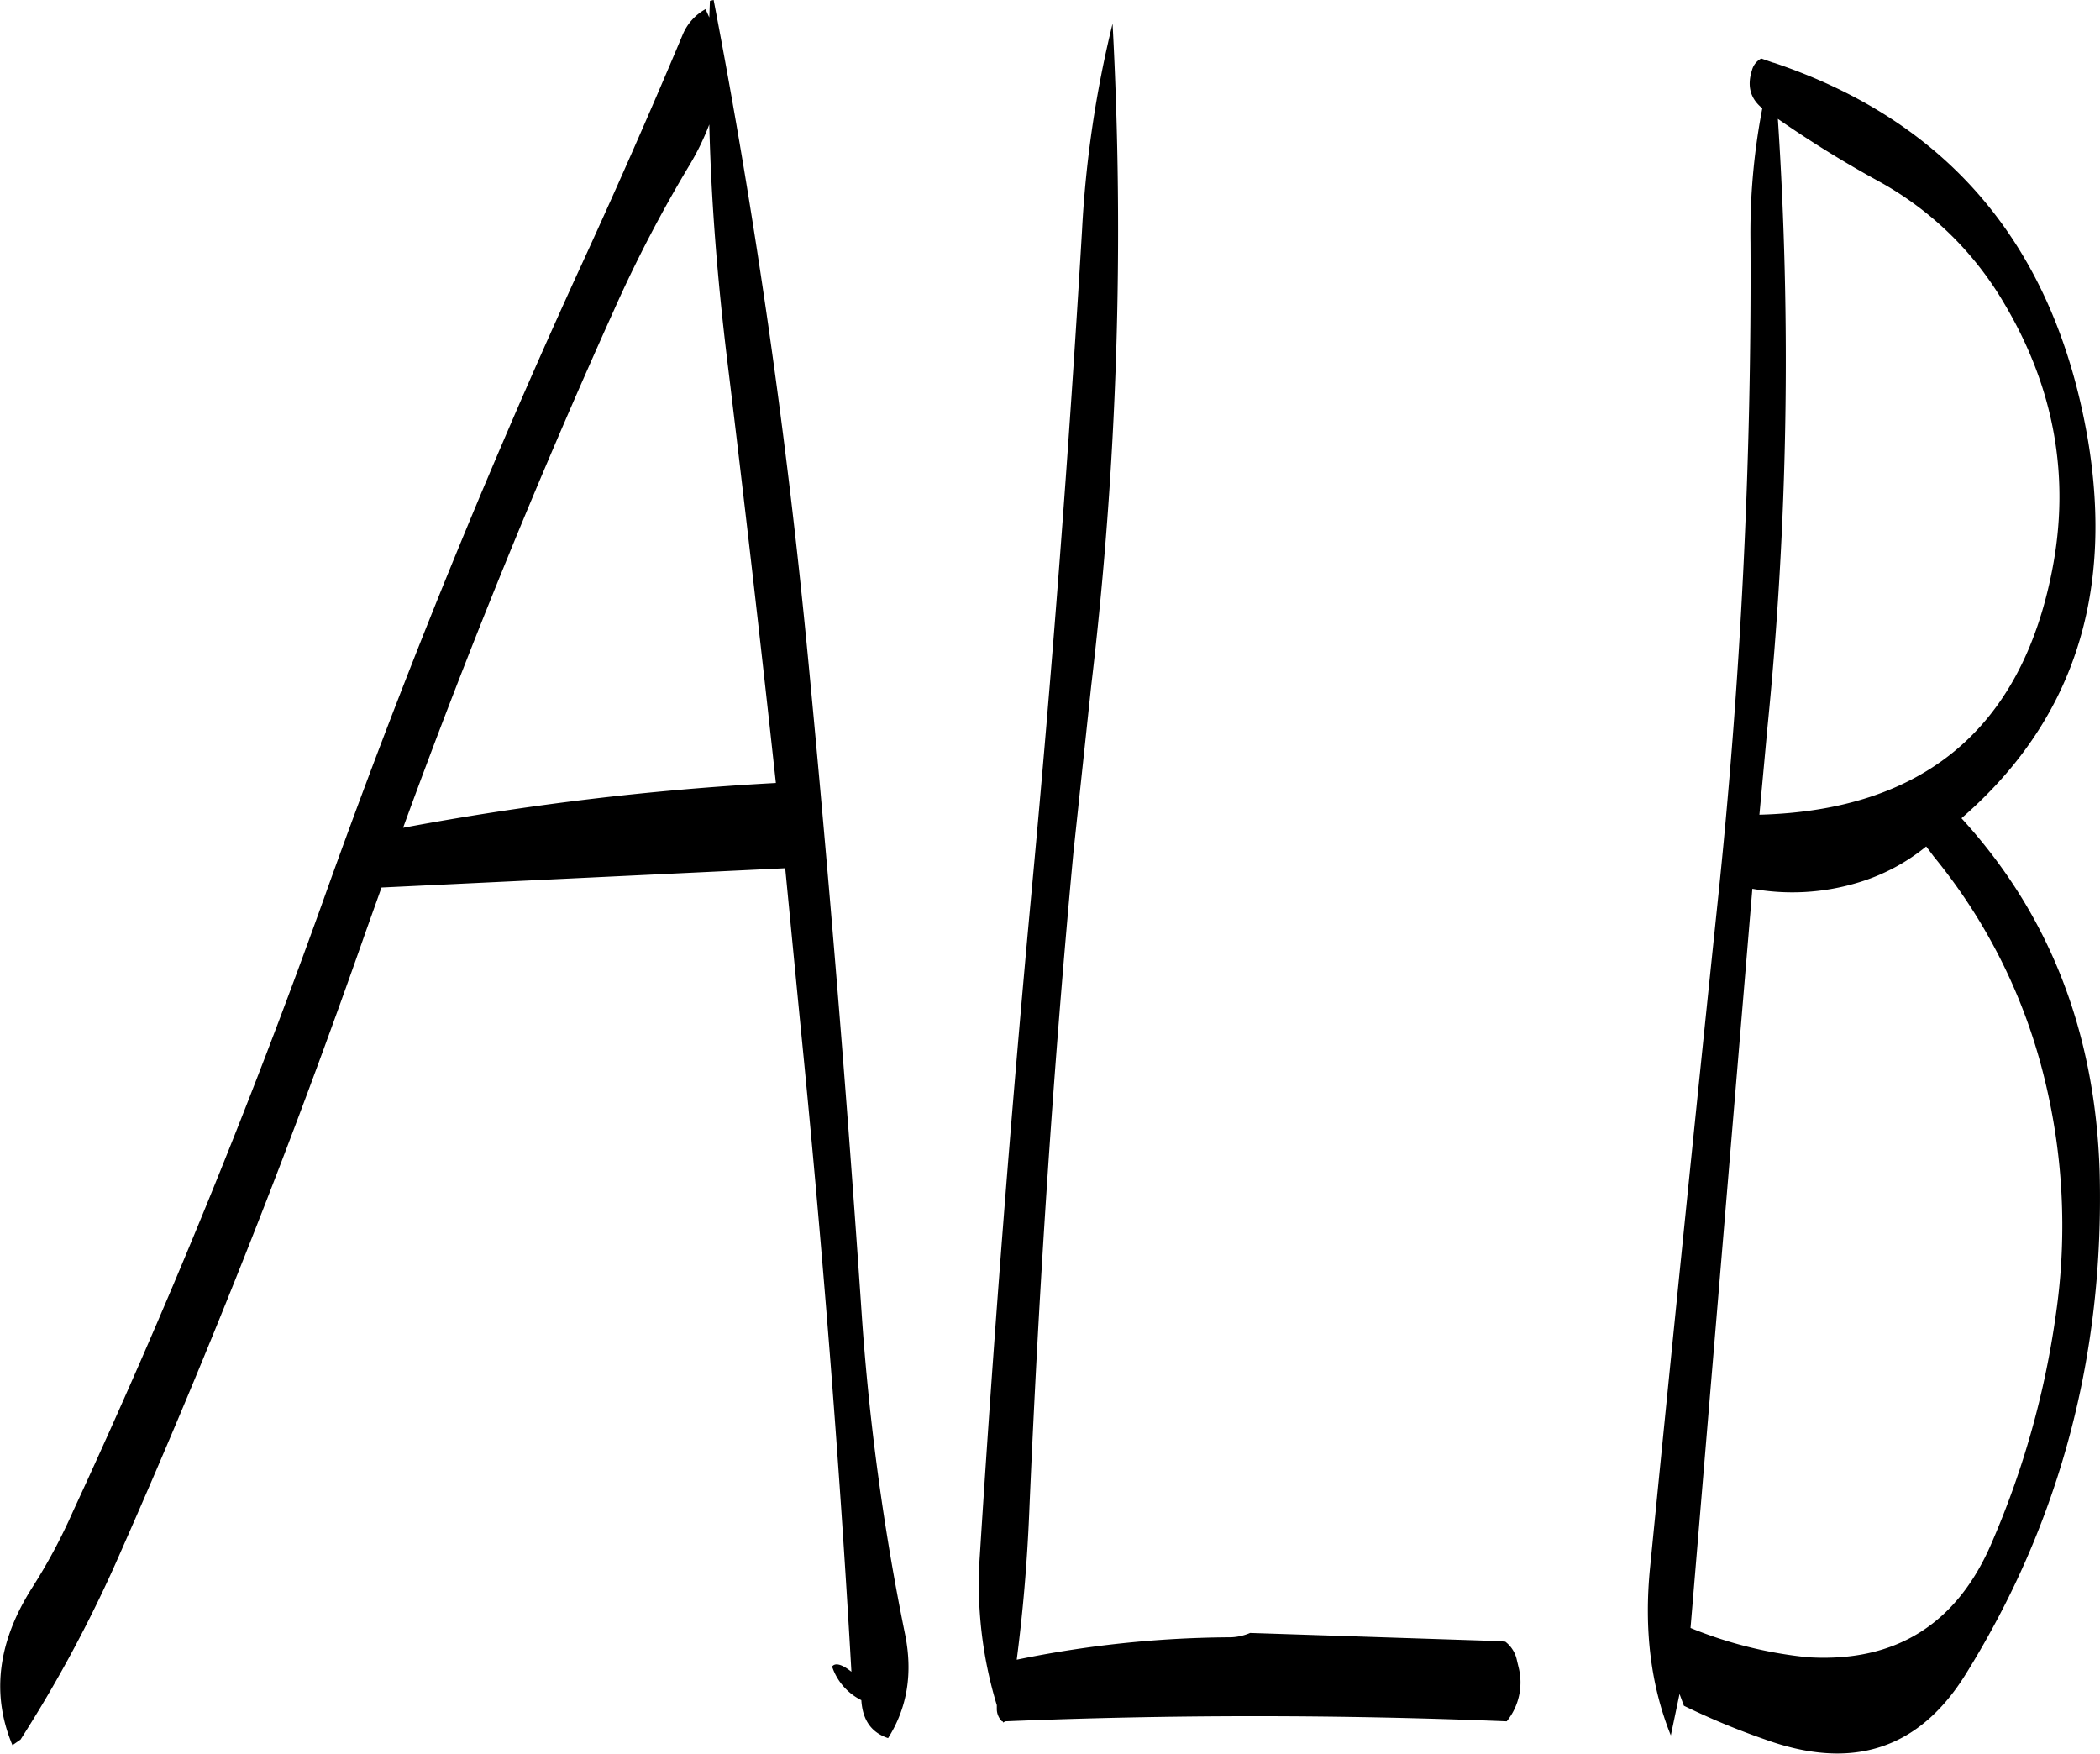<svg id="Layer_1" data-name="Layer 1" xmlns="http://www.w3.org/2000/svg" viewBox="0 0 404.91 338.12"><defs><style>.cls-1{fill-rule:evenodd;}</style></defs><path class="cls-1" d="M183.72,146.88q5,41,9.48,82.32a551.86,551.86,0,0,0-71.88,8.64Q139.86,187.08,162,138a259.26,259.26,0,0,1,14.64-28.08,49.81,49.81,0,0,0,3.72-7.68C180.72,117,181.92,131.88,183.72,146.88Zm74.4-64.08a213.06,213.06,0,0,0-5.88,39.72q-3.78,63.72-9.72,127.44-5.94,63.9-10,128.28A80,80,0,0,0,235.8,407v.72a3.35,3.35,0,0,0,1,2.4h.12l.12.24.36-.24c32-1.32,64.2-1.32,96.72,0a11.92,11.92,0,0,0,2.28-10.44l-.24-1L336,398a6,6,0,0,0-2.16-3.24l-1.56-.12-47.64-1.56a10.29,10.29,0,0,1-4.32.84,209,209,0,0,0-40.68,4.32c1.2-9.24,2-18.6,2.4-28.08,1.8-42.6,4.56-85.08,8.52-127.44L254,210.48A746,746,0,0,0,258.12,82.8Zm-77.76-1.2L179.64,80A10,10,0,0,0,175.2,85c-6.6,15.72-13.44,31.2-20.52,46.56Q127.86,190.38,106,251.64q-21.6,60.3-48.36,118.08a108.74,108.74,0,0,1-7.92,14.76c-6.6,10.44-7.8,20.52-3.72,30.24l1.56-1.08A259,259,0,0,0,67,377.16q25.92-58.68,47.16-119.4l3-8.4L195,245.64l2.76,28.44q6.48,64.62,10,126.36v.12c-1.8-1.44-3.12-1.8-3.72-1a11.21,11.21,0,0,0,5.64,6.48c.24,3.84,1.92,6.24,5.16,7.32q5.58-8.82,3.24-20.16a469.31,469.31,0,0,1-8.28-60.84q-4.32-63.9-10.44-127.68T181.2,78.24c-.48.12-.72.12-.72.24ZM415,241.44l1.44,1.92a107.49,107.49,0,0,1,21,41.4A118.7,118.7,0,0,1,440,331.68a169.36,169.36,0,0,1-12.36,44c-6.72,15.72-18.6,23.16-35.52,22.08a80.85,80.85,0,0,1-22.56-5.64L381.48,249.6a43.59,43.59,0,0,0,20-1.08A38.09,38.09,0,0,0,415,241.44Zm15-104.76c9.72,16.32,12.84,33.6,9.24,51.72-6,30.36-24.84,46.08-56.4,46.92l1.56-16.92a709,709,0,0,0,2-117.24A213.81,213.81,0,0,0,406,113.28,63.29,63.29,0,0,1,430,136.68Zm-44.4-46.32-2.4-.84a3.56,3.56,0,0,0-1.8,2.28c-1,3.12-.24,5.52,2,7.32A127.1,127.1,0,0,0,381.12,125a1156.05,1156.05,0,0,1-6.36,127.44q-6.66,63.9-13,128-1.8,18,4,32.4l1.68-8,.84,2.28a141.33,141.33,0,0,0,15.6,6.48c16.92,6.12,29.76,1.92,38.76-12.6q27.18-43.74,25.8-96.84Q447.18,263.7,421.8,236q32-27.72,24.36-73.08-9.54-55.44-60.6-72.6v0Z" transform="translate(-43.6 -78.24)"/></svg>